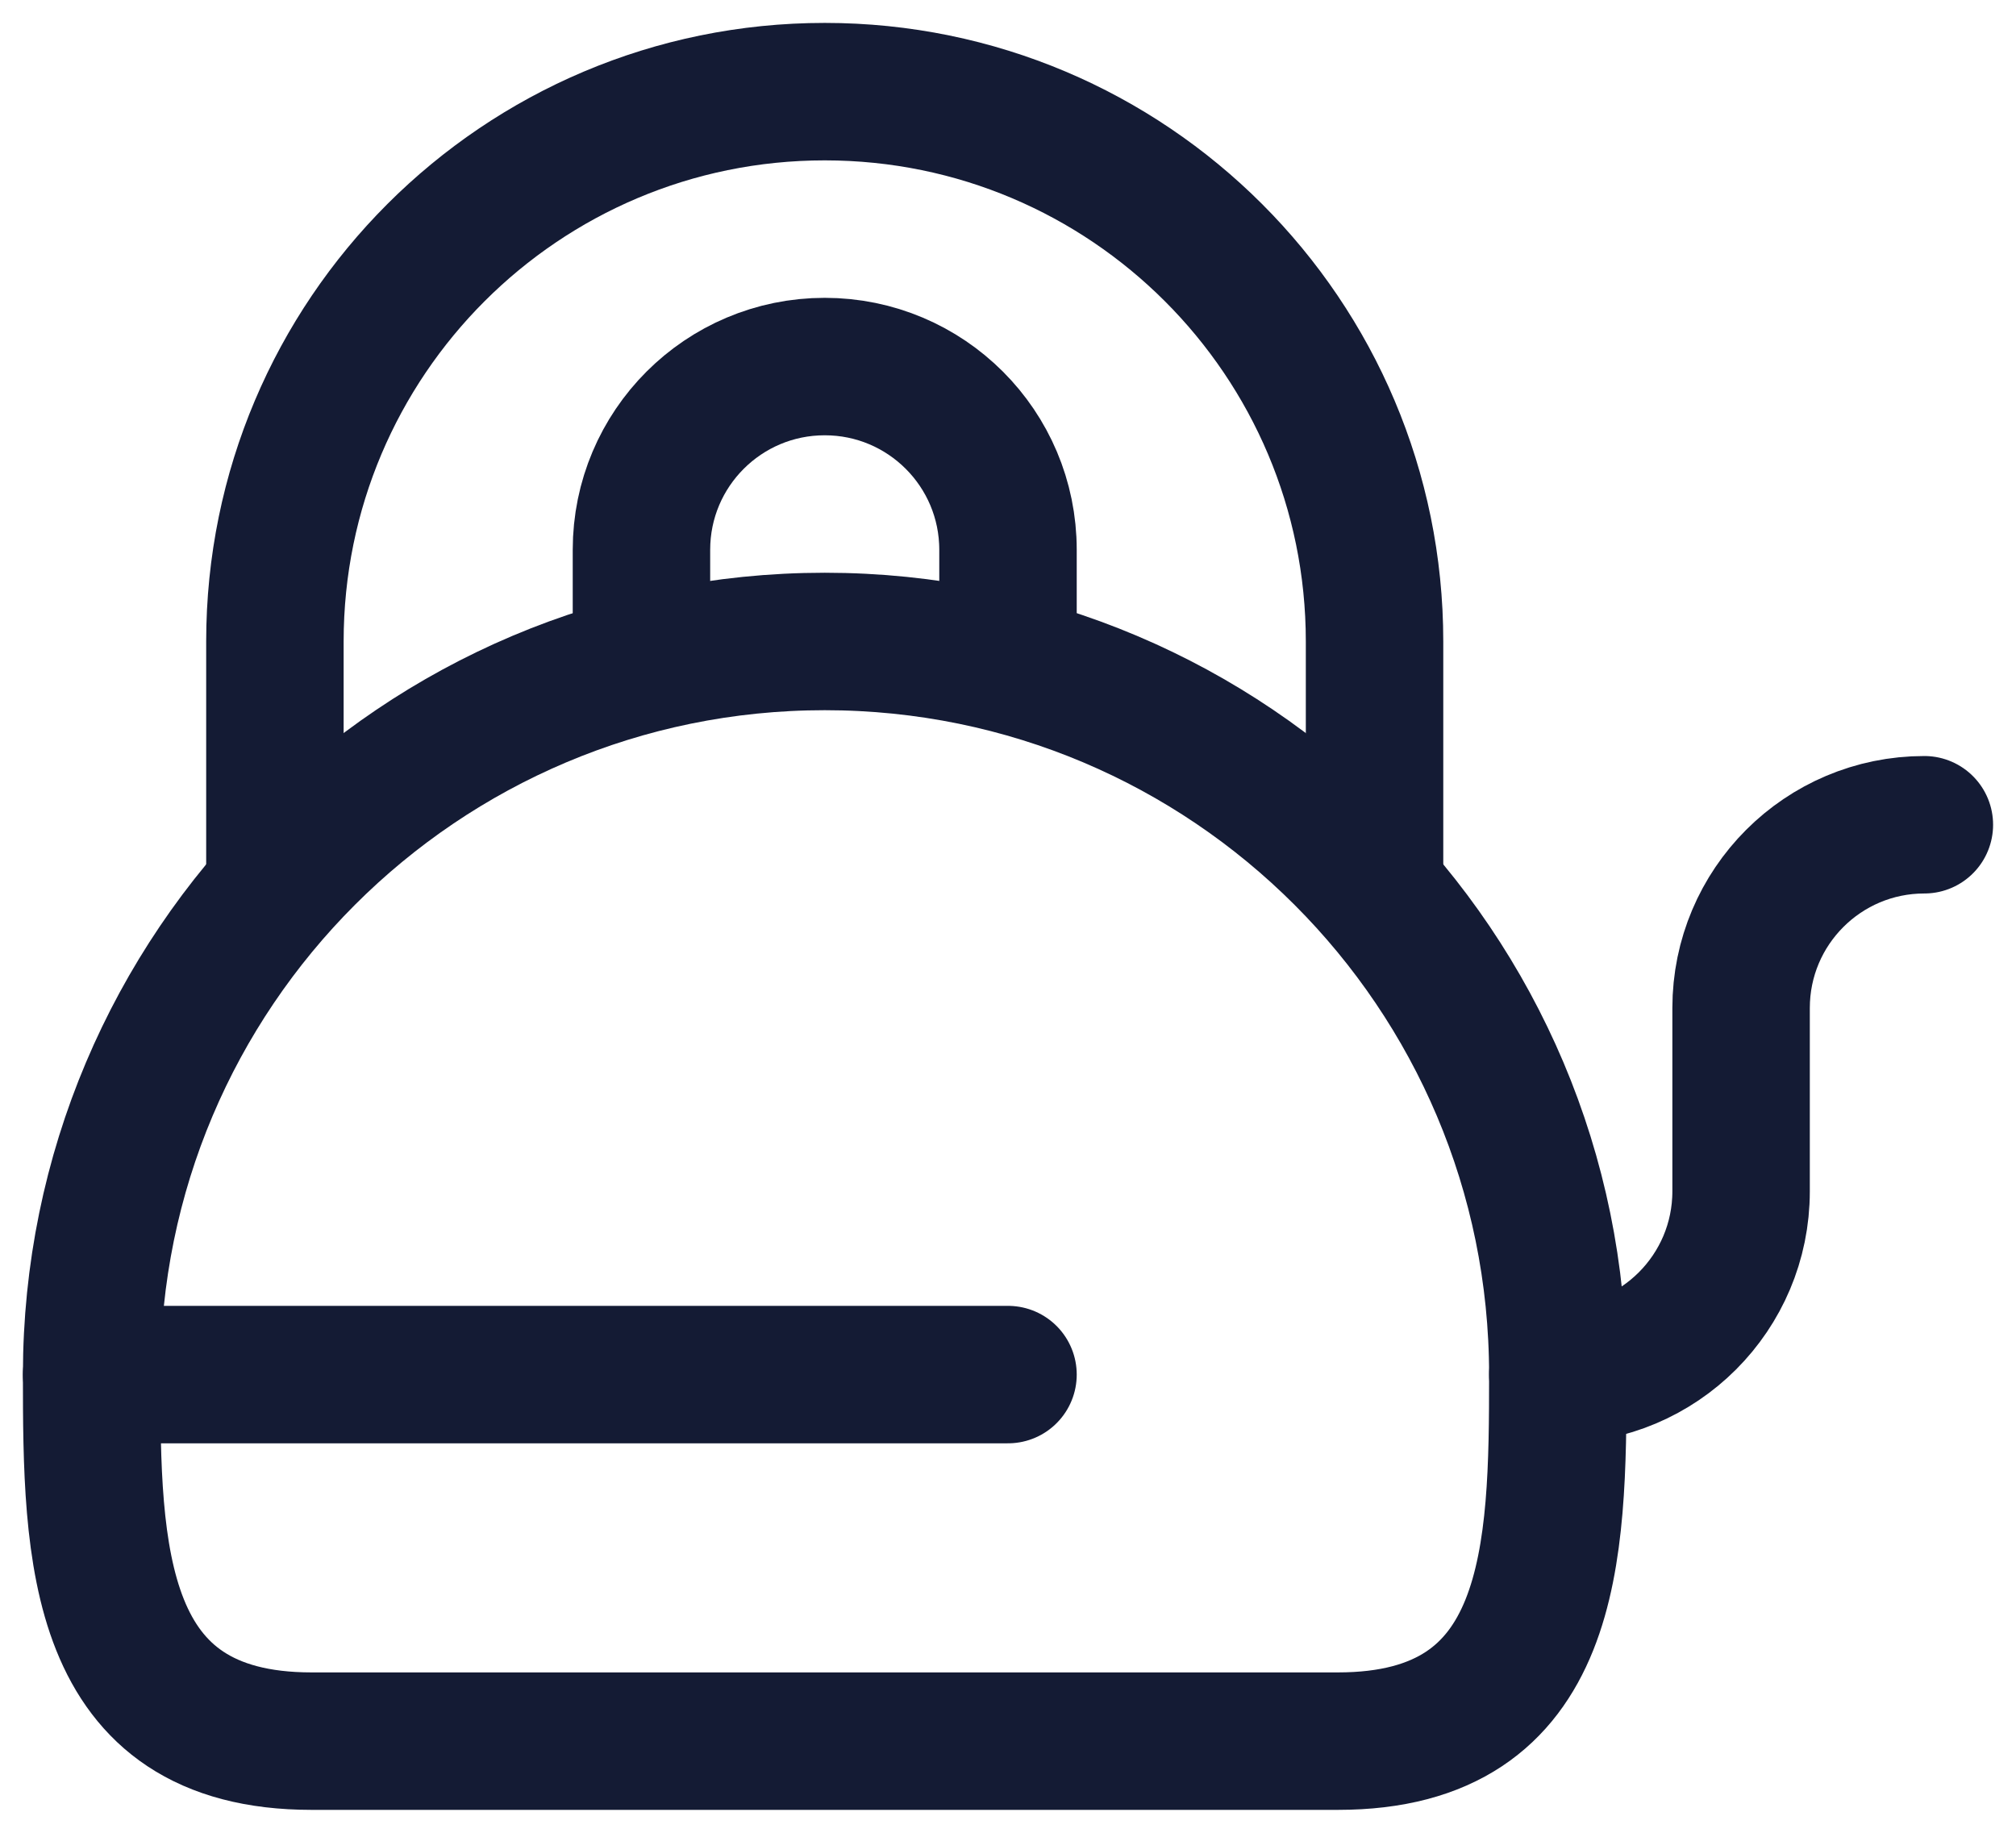 <svg width="22" height="20" viewBox="0 0 22 20" fill="none" xmlns="http://www.w3.org/2000/svg">
	<g id="elements">
		<path
			id="Vector 6467"
			d="M1 15C1 16.95 1.028 19 3.4 19H14.6C16.972 19 17 16.95 17 15C17 10.582 13.418 7 9 7C4.582 7 1 10.582 1 15Z" stroke="#141B34" stroke-width="1.5" stroke-linejoin="round"
		/>
		<path
			id="Vector 6469"
			d="M7 7V6C7 4.895 7.895 4 9 4C10.105 4 11 4.895 11 6V7" stroke="#141B34" stroke-width="1.5" stroke-linejoin="round"
		/>
		<path
			id="Vector 6468"
			d="M17 15C18.105 15 19 14.105 19 13V11C19 9.895 19.895 9 21 9" stroke="#141B34" stroke-width="1.5" stroke-linecap="round" stroke-linejoin="round"
		/>
		<path
			id="Vector 6470"
			d="M15 9.5V7C15 3.686 12.314 1 9 1C5.686 1 3 3.686 3 7V9.5" stroke="#141B34" stroke-width="1.5" stroke-linejoin="round"
		/>
		<path
			id="Vector 6471"
			d="M1 15H11" stroke="#141B34" stroke-width="1.5" stroke-linecap="round" stroke-linejoin="round"
		/>
	</g>
</svg>
